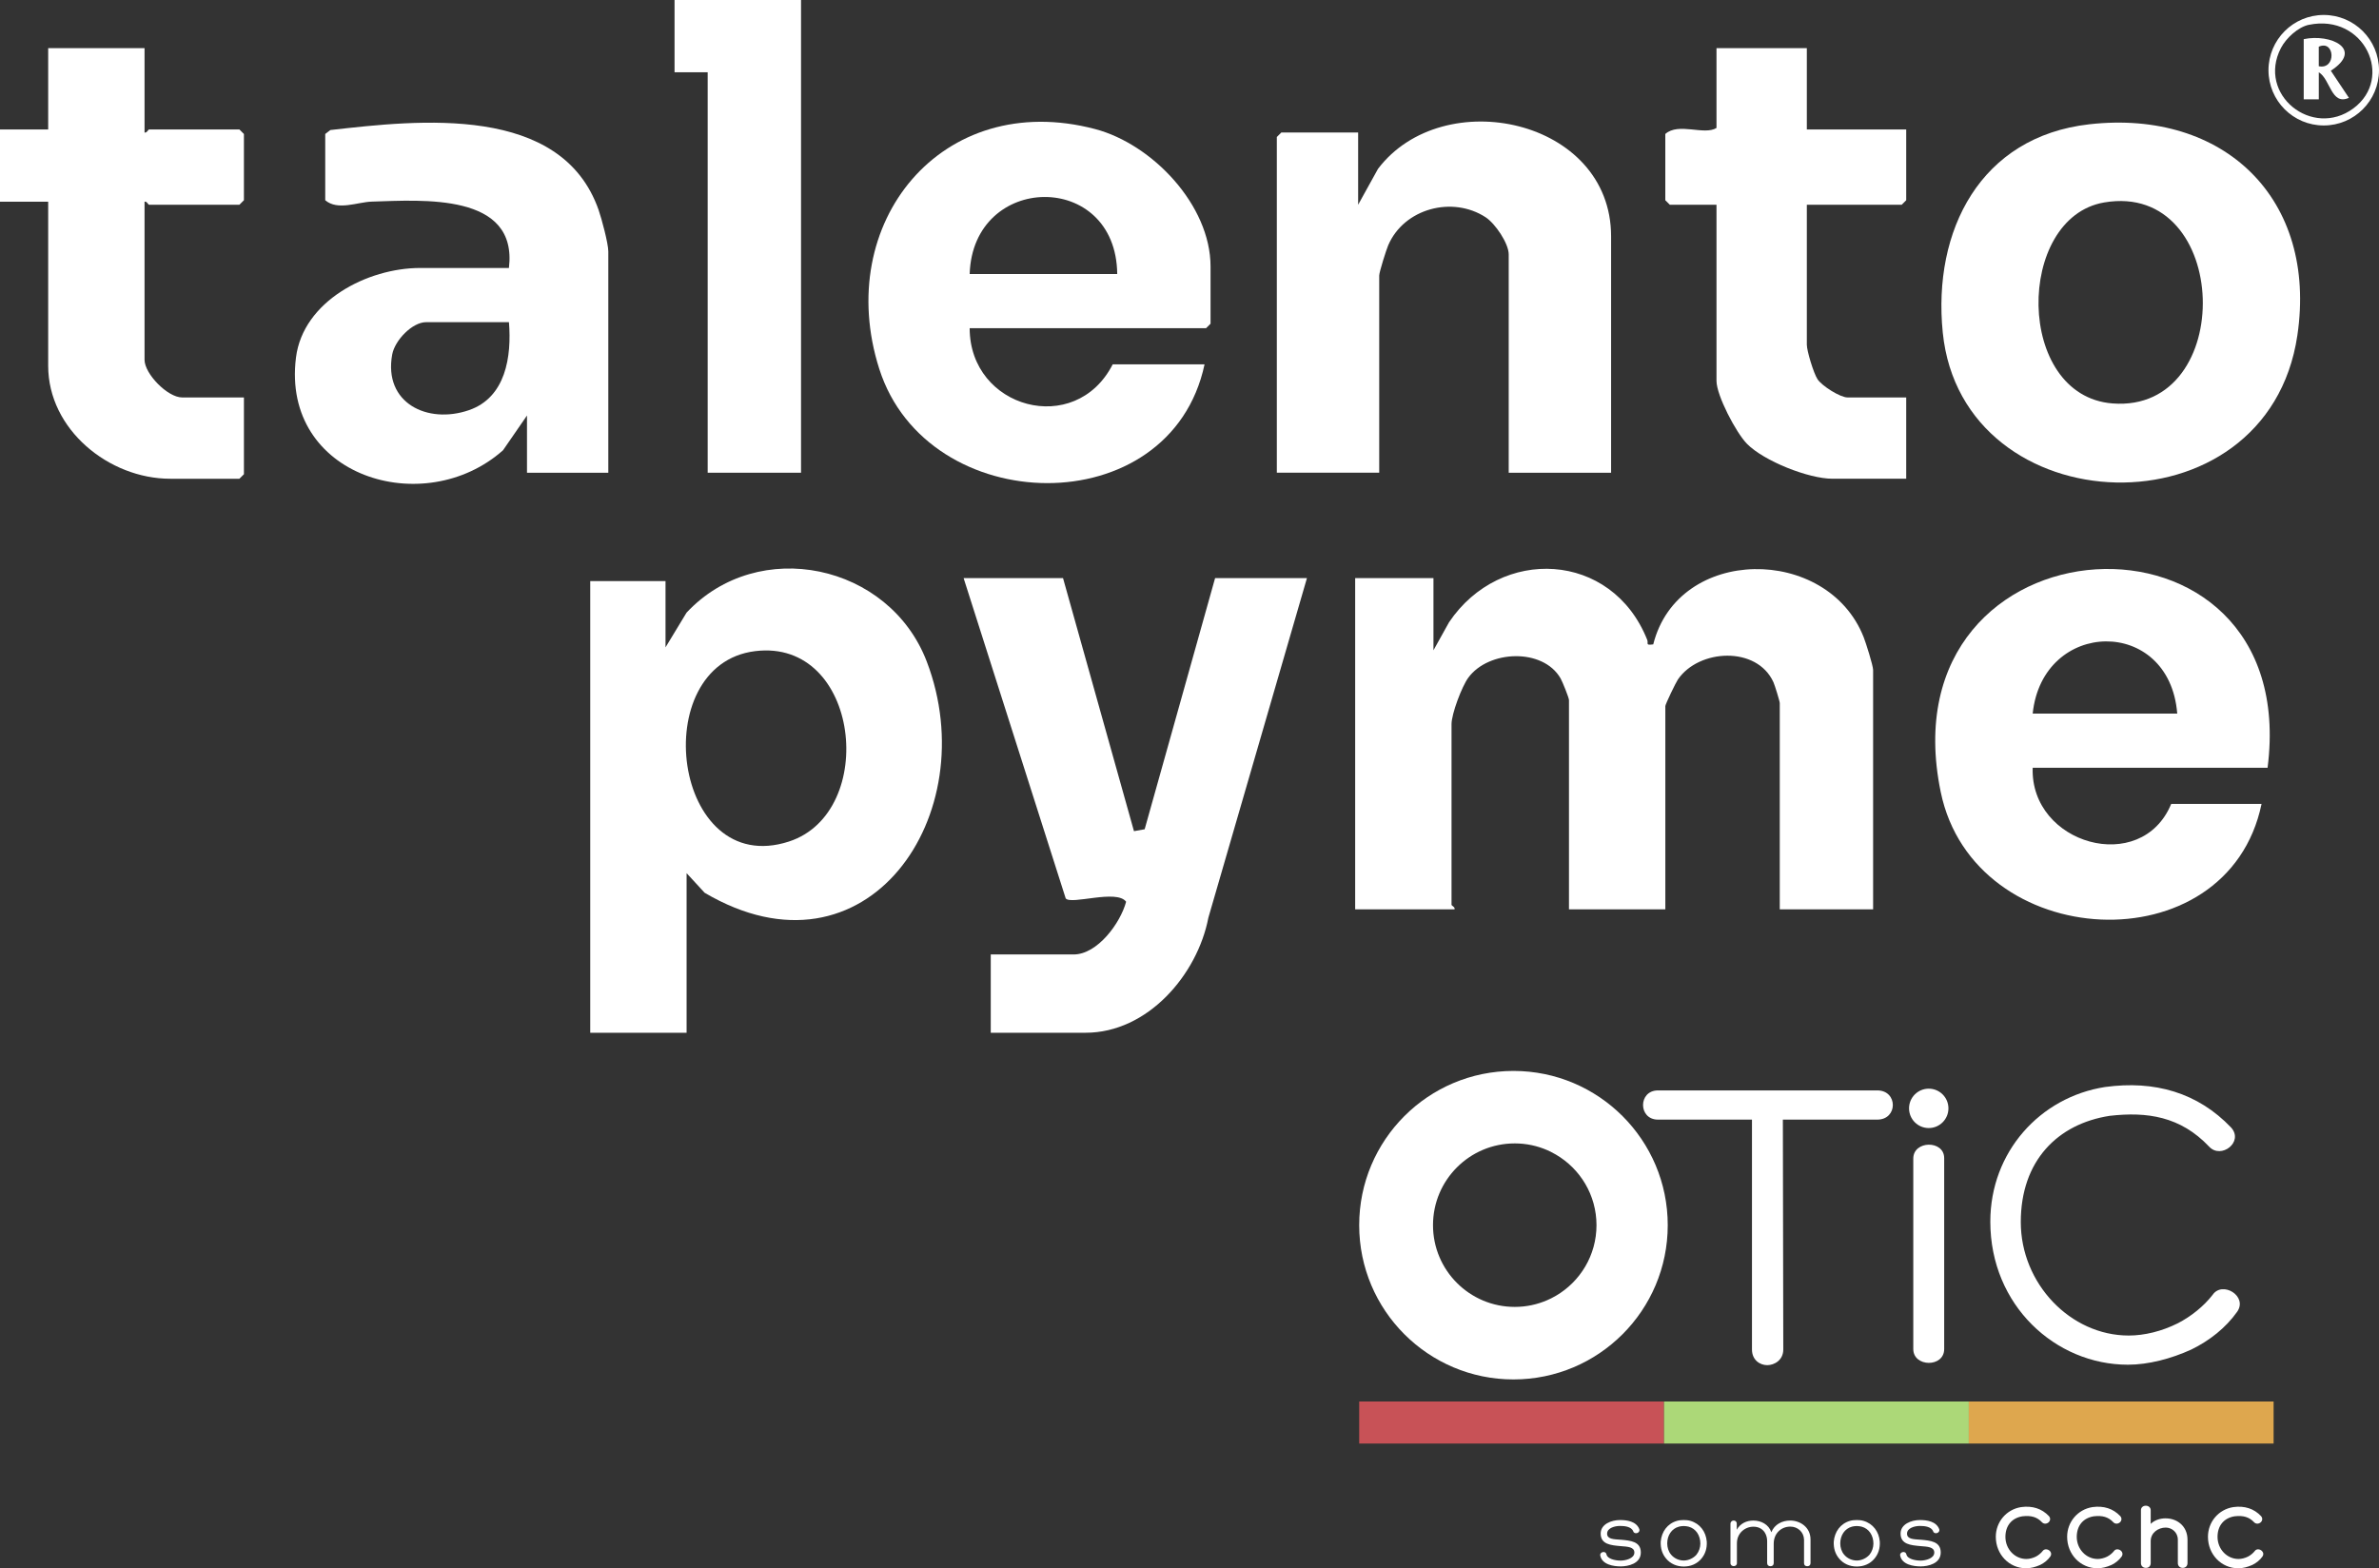 <?xml version="1.0" encoding="UTF-8"?>
<svg id="Capa_2" data-name="Capa 2" xmlns="http://www.w3.org/2000/svg" viewBox="0 0 790 520.87">
  <rect x="0" y="0" width="790" height="520.87" fill="#333333" stroke="none"/>
  <defs>
    <style>
      .cls-1 {
        fill: #dea74e;
      }

      .cls-2 {
        fill: #fff;
      }

      .cls-3 {
        fill: #c85257;
      }

      .cls-4 {
        fill: #acd878;
      }
    </style>
  </defs>
  <g id="Capa_1-2" data-name="Capa 1">
    <g>
      <g>
        <g>
          <path class="cls-2" d="M623.39,362.15c6.89,0,6.89,9.7,0,9.7h-31.35c0,25.31.14,51.04.14,76.35,0,3.52-2.95,5.2-5.34,5.2s-5.06-1.69-5.06-5.2v-76.35h-31.21c-6.61,0-6.61-9.7,0-9.7h72.83Z"/>
          <path class="cls-2" d="M635.35,384.78c0-6.05,10.26-6.19,10.26-.14v63.41c0,6.19-10.26,6.05-10.26,0v-63.27Z"/>
          <path class="cls-2" d="M727.72,448.19c-6.75,3.09-14.34,5.06-21.09,5.06-24.04,0-45.7-19.68-45.7-47.52,0-23.06,16.45-41.34,38.1-44.71,16.45-2.25,30.79,1.83,41.9,13.5,4.22,4.78-3.37,10.55-7.31,6.33-9.56-10.12-20.67-11.67-33.04-10.26-17.29,2.67-29.53,14.9-29.53,35.29s16.45,37.68,35.85,37.68c5.2,0,10.97-1.41,16.31-4.08,4.36-2.25,8.58-5.62,11.53-9.42,3.23-4.78,11.81.42,8.15,5.62-3.8,5.34-9.14,9.56-15.18,12.51Z"/>
        </g>
        <circle class="cls-2" cx="640.48" cy="368.11" r="6.54"/>
        <path class="cls-2" d="M502.58,355.68c-28.3,0-51.23,22.94-51.23,51.23s22.94,51.23,51.23,51.23,51.23-22.94,51.23-51.23-22.94-51.23-51.23-51.23ZM515.07,382.6c.54.27,1.07.55,1.58.85,8.07,4.7,13.5,13.45,13.5,23.46s-5.43,18.76-13.5,23.46c-.52.3-1.05.59-1.58.85h0c-.42.21-.84.4-1.27.59-3.31,1.44-6.95,2.24-10.79,2.24-14.99,0-27.15-12.15-27.15-27.15s12.15-27.15,27.15-27.15c3.84,0,7.48.8,10.79,2.24.43.19.85.38,1.27.59"/>
        <rect class="cls-3" x="451.35" y="465.47" width="101.22" height="13.96"/>
        <rect class="cls-4" x="552.57" y="465.47" width="101.22" height="13.96"/>
        <rect class="cls-1" x="653.78" y="465.47" width="101.22" height="13.96"/>
        <g>
          <path class="cls-2" d="M538.2,511.38c-2.35-.18-4.52-.15-4.52-2.03s2.56-2.55,4.26-2.55c1.32,0,3.79.12,4.43,1.82.38,1.12,2.41.56,2-.76-1.03-2.64-4.17-3.02-6.43-3.02-2.82,0-6.4,1.35-6.4,4.49,0,3.61,3.41,3.88,6.58,4.17,2.38.18,4.61.26,4.61,2.14,0,2.03-3.08,2.67-4.52,2.67-2.14,0-4.43-.68-4.73-2-.26-1.47-2.41-.85-2.06.38.59,2.94,4.34,3.55,6.78,3.55s6.67-.91,6.67-4.61-3.44-3.96-6.67-4.26Z"/>
          <path class="cls-2" d="M561.31,505.1c-.76-.21-1.47-.26-2.17-.26s-1.53.06-2.23.26c-3.23.91-5.14,3.64-5.43,6.9-.09,2.2.47,4.08,1.79,5.64,1.44,1.73,3.52,2.64,5.87,2.64s4.43-.91,5.87-2.64c1.29-1.56,1.88-3.43,1.76-5.64-.26-3.29-2.26-5.99-5.46-6.9ZM563.36,516.34c-1.03,1.17-2.64,1.94-4.23,1.94s-3.17-.7-4.2-1.94c-.88-1.03-1.29-2.41-1.29-3.73,0-2.64,1.44-4.93,3.91-5.58.44-.12,1-.2,1.55-.2s1.15.09,1.61.2c2.5.65,3.93,2.97,3.93,5.64,0,1.26-.47,2.67-1.29,3.67Z"/>
          <path class="cls-2" d="M594.43,505.01c-2.61,0-5.17,1.26-6.22,3.88-.88-2.61-3.41-3.88-5.96-3.88-2.26,0-4.35.94-5.52,3.05v-2.03c0-.56-.38-1.03-1.03-1.03-.59,0-1.06.47-1.06,1.03v13.12c0,1.32,2.14,1.35,2.14,0v-6.61c0-3.29,2.61-5.49,5.49-5.49.91,0,1.76.2,2.52.68,1.35.85,2.03,2.47,2.03,4.14v7.28c0,.65.44,1.03,1.09,1.03s1.09-.38,1.09-1.03v-6.46c0-3.38,2.44-5.67,5.52-5.67,2.47,0,4.49,1.82,4.55,4.35v7.78c0,.65.38,1.03,1.06,1.03s1.09-.38,1.09-1.03v-7.87c0-4.02-3.4-6.28-6.78-6.28Z"/>
          <path class="cls-2" d="M618.77,505.1c-.76-.21-1.47-.26-2.17-.26s-1.53.06-2.23.26c-3.23.91-5.14,3.64-5.43,6.9-.09,2.2.47,4.08,1.79,5.64,1.44,1.73,3.52,2.64,5.87,2.64s4.44-.91,5.87-2.64c1.29-1.56,1.88-3.43,1.76-5.64-.26-3.29-2.26-5.99-5.46-6.9ZM620.82,516.34c-1.03,1.17-2.64,1.94-4.23,1.94s-3.17-.7-4.2-1.94c-.88-1.03-1.29-2.41-1.29-3.73,0-2.64,1.44-4.93,3.91-5.58.44-.12,1-.2,1.55-.2s1.15.09,1.61.2c2.5.65,3.94,2.97,3.94,5.64,0,1.26-.47,2.67-1.29,3.67Z"/>
          <path class="cls-2" d="M637.79,511.38c-2.35-.18-4.52-.15-4.52-2.03s2.56-2.55,4.26-2.55c1.32,0,3.79.12,4.43,1.82.38,1.12,2.41.56,2-.76-1.03-2.64-4.17-3.02-6.43-3.02-2.82,0-6.4,1.35-6.4,4.49,0,3.61,3.41,3.88,6.58,4.17,2.38.18,4.61.26,4.61,2.14,0,2.03-3.08,2.67-4.52,2.67-2.14,0-4.43-.68-4.73-2-.26-1.47-2.41-.85-2.06.38.59,2.94,4.34,3.55,6.78,3.55s6.67-.91,6.67-4.61-3.44-3.96-6.67-4.26Z"/>
          <path class="cls-2" d="M679.56,514.57c-.55-.05-1.01.19-1.28.59-.55.71-1.37,1.37-2.22,1.82-1.03.51-2.15.79-3.17.79-3.84,0-6.95-3.29-6.95-7.34,0-3.73,2.14-6.29,5.69-6.84,2.89-.33,4.83.26,6.45,1.98.65.69,1.62.55,2.2.03.63-.58.68-1.43.1-2.08-2.37-2.49-5.48-3.49-9.22-2.98-4.87.76-8.41,4.91-8.41,9.86,0,5.86,4.43,10.46,10.08,10.46,1.43,0,3.07-.39,4.63-1.1h.01c1.4-.69,2.56-1.65,3.37-2.79.32-.45.37-.97.15-1.44-.25-.53-.82-.91-1.42-.96Z"/>
          <path class="cls-2" d="M703.25,514.57c-.55-.05-1.01.19-1.28.59-.55.71-1.37,1.37-2.22,1.82-1.03.51-2.15.79-3.17.79-3.84,0-6.95-3.29-6.95-7.34,0-3.73,2.14-6.29,5.69-6.84,2.89-.33,4.83.26,6.45,1.98.64.69,1.62.55,2.2.03.63-.58.68-1.43.1-2.08-2.37-2.49-5.48-3.49-9.22-2.98-4.87.76-8.41,4.91-8.41,9.86,0,5.86,4.43,10.46,10.08,10.46,1.43,0,3.07-.39,4.63-1.1h.01c1.4-.69,2.56-1.65,3.37-2.79.32-.45.37-.97.15-1.44-.25-.53-.82-.91-1.42-.96Z"/>
          <path class="cls-2" d="M719.21,504.27c-2.05,0-3.82.67-5.02,1.84v-4.56c0-.84-.7-1.47-1.63-1.47s-1.61.62-1.61,1.47v17.59c0,.94.68,1.59,1.65,1.59s1.59-.64,1.59-1.59v-7.31c0-2.81,2.54-4.49,4.99-4.49,1.97,0,4.02,1.51,4.02,4.05v7.75c0,.94.67,1.59,1.62,1.59s1.59-.64,1.59-1.59v-7.75c0-4.67-3.62-7.11-7.2-7.11Z"/>
          <path class="cls-2" d="M751.42,515.53c-.25-.53-.82-.91-1.42-.96-.56-.05-1.01.19-1.28.59-.55.71-1.37,1.37-2.22,1.82-1.03.51-2.15.79-3.17.79-3.84,0-6.95-3.29-6.95-7.34,0-3.73,2.14-6.29,5.69-6.84,2.89-.33,4.83.26,6.45,1.98.64.69,1.62.55,2.2.03.63-.58.68-1.43.1-2.08-2.37-2.49-5.48-3.49-9.21-2.98-4.87.76-8.41,4.91-8.41,9.86,0,5.86,4.43,10.46,10.08,10.46,1.43,0,3.07-.39,4.63-1.1h.01c1.4-.69,2.56-1.65,3.37-2.79.32-.45.37-.97.15-1.44Z"/>
        </g>
      </g>
      <path class="cls-2" d="M790,23.32c0,10.14-8.22,18.35-18.35,18.35s-18.35-8.22-18.35-18.35,8.22-18.35,18.35-18.35,18.35,8.22,18.35,18.35ZM766.73,8.23c-3.62.75-7.6,4.46-9.29,7.71-8.03,15.46,10.41,30.16,24.05,20.06s3.6-31.55-14.76-27.76Z"/>
      <g>
        <path class="cls-2" d="M322,109c0,26.69,35.1,36.31,47.5,12h30.5c-11.33,53.26-92.1,51.44-108.02,1.52-15.44-48.44,20.75-93.07,71.66-79.66,19,5,38.35,25.28,38.35,45.65v19l-1.5,1.5h-78.5ZM371,91c-.36-34.49-47.93-33.72-49,0h49Z"/>
        <path class="cls-2" d="M535,157h-34v-72.5c0-3.65-4.46-10.25-7.66-12.34-11.02-7.19-27.12-2.94-32.36,9.32-.66,1.55-2.98,8.9-2.98,10.02v65.5h-34V45.5l1.5-1.5h25.5v24l6.59-11.91c21.55-28.46,77.41-16.69,77.41,22.41v78.5Z"/>
        <path class="cls-2" d="M693.78,41.28c44.9-5.07,75.81,24.88,69.11,70.11-9.97,67.24-111.32,63.38-117.76-1.01-3.38-33.79,12.49-65.02,48.66-69.1ZM698.74,67.24c-29.44,5.02-29.62,64.23,2.77,66.75,41.37,3.22,39.45-73.94-2.77-66.75Z"/>
        <path class="cls-2" d="M202,157h-27v-19l-7.96,11.54c-26.21,23.29-73.67,8.73-68.76-30.76,2.34-18.79,23.78-29.78,41.22-29.78h29.5c3.01-25.04-28.69-22.54-45.54-22.04-4.71.14-11.31,3.1-15.46-.46v-22l1.69-1.31c29.48-3.36,76.75-8.69,89.09,26.54,1.01,2.89,3.22,11.15,3.22,13.78v73.5ZM169,107h-27.5c-4.63,0-10.4,6.05-11.26,10.73-2.96,16.12,11.71,23.24,25.49,18.49,12.24-4.22,14.2-17.81,13.28-29.22Z"/>
        <path class="cls-2" d="M48,16v28c.73.27,1.2-1,1.5-1h30l1.5,1.5v22l-1.5,1.5h-30c-.3,0-.77-1.27-1.5-1v52.5c0,4.61,7.6,12.5,12.5,12.5h20.5v25.5l-1.5,1.5h-23c-20.29,0-40.5-16.33-40.5-37.5v-54.5H0v-24h16v-27h32Z"/>
        <path class="cls-2" d="M600,16v27h33v23.5l-1.5,1.5h-31.5v46.5c0,2.02,2.25,9.49,3.55,11.45,1.52,2.29,7.56,6.05,9.95,6.05h19.5v27h-24.5c-7.92,0-22.77-5.88-28.39-11.61-3.62-3.69-10.11-16.07-10.11-20.89v-58.5h-15.5l-1.5-1.5v-22c4.39-3.94,12.88.55,17-2v-26.5h30Z"/>
        <polygon class="cls-2" points="266 0 266 157 235 157 235 24 224 24 224 0 266 0"/>
        <g>
          <path class="cls-2" d="M476,216l5.18-9.32c17.1-25.42,54.1-23.66,65.82,5.84.47,1.17-.76,1.88,2,1.49,8.26-32.87,57.84-32.99,69.88-2.37.74,1.88,3.13,9.45,3.13,10.87v79.5h-31v-68.5c0-.6-1.65-5.94-2.09-6.91-5.5-12.14-24.79-11.1-31.74-.92-.71,1.04-4.17,8.23-4.17,8.83v67.5h-32v-69.5c0-.76-2.17-6.13-2.79-7.21-5.86-10.15-23.9-9.42-30.64-.22-2.16,2.94-5.57,12.02-5.57,15.43v60c0,.3,1.27.77,1,1.5h-33v-110h26v24Z"/>
          <path class="cls-2" d="M221,215l6.98-11.52c23.84-25.51,67.37-16.25,79.78,16.26,19.38,50.75-19.91,108.5-73.77,76.77l-5.99-6.51v53h-32v-150h25v22ZM250.75,216.26c-36.3,4.49-27.43,75.8,11.24,63.23,29.75-9.67,23.63-67.54-11.24-63.23Z"/>
          <path class="cls-2" d="M353,192l23.56,84.05,3.55-.64,23.39-83.41h30.5l-32.73,112.77c-3.65,18.98-20.18,38.23-40.77,38.23h-31.5v-26h27.5c7.95,0,15.57-10.45,17.45-17.51-3.09-4.27-18.29,1.13-20.06-1.11l-33.9-106.37h33Z"/>
          <path class="cls-2" d="M753,255h-78c-.86,25.36,36.06,35.98,46,12h30c-11.25,54.13-95.5,49.58-106.54-3.96-19.26-93.43,120.42-101.1,108.54-8.04ZM723,237c-2.57-32.43-44.73-31.51-48,0h48Z"/>
        </g>
      </g>
      <path class="cls-2" d="M765,13c8.86-1.88,20.12,3.27,9,10.49l6.01,9c-5.91,2.64-6.12-6.16-10-8.49v9s-5.01,0-5.01,0V13ZM770.01,22c5.86,1.21,5.4-8.91-.01-6.49v6.49Z"/>
    </g>
  </g>
</svg>